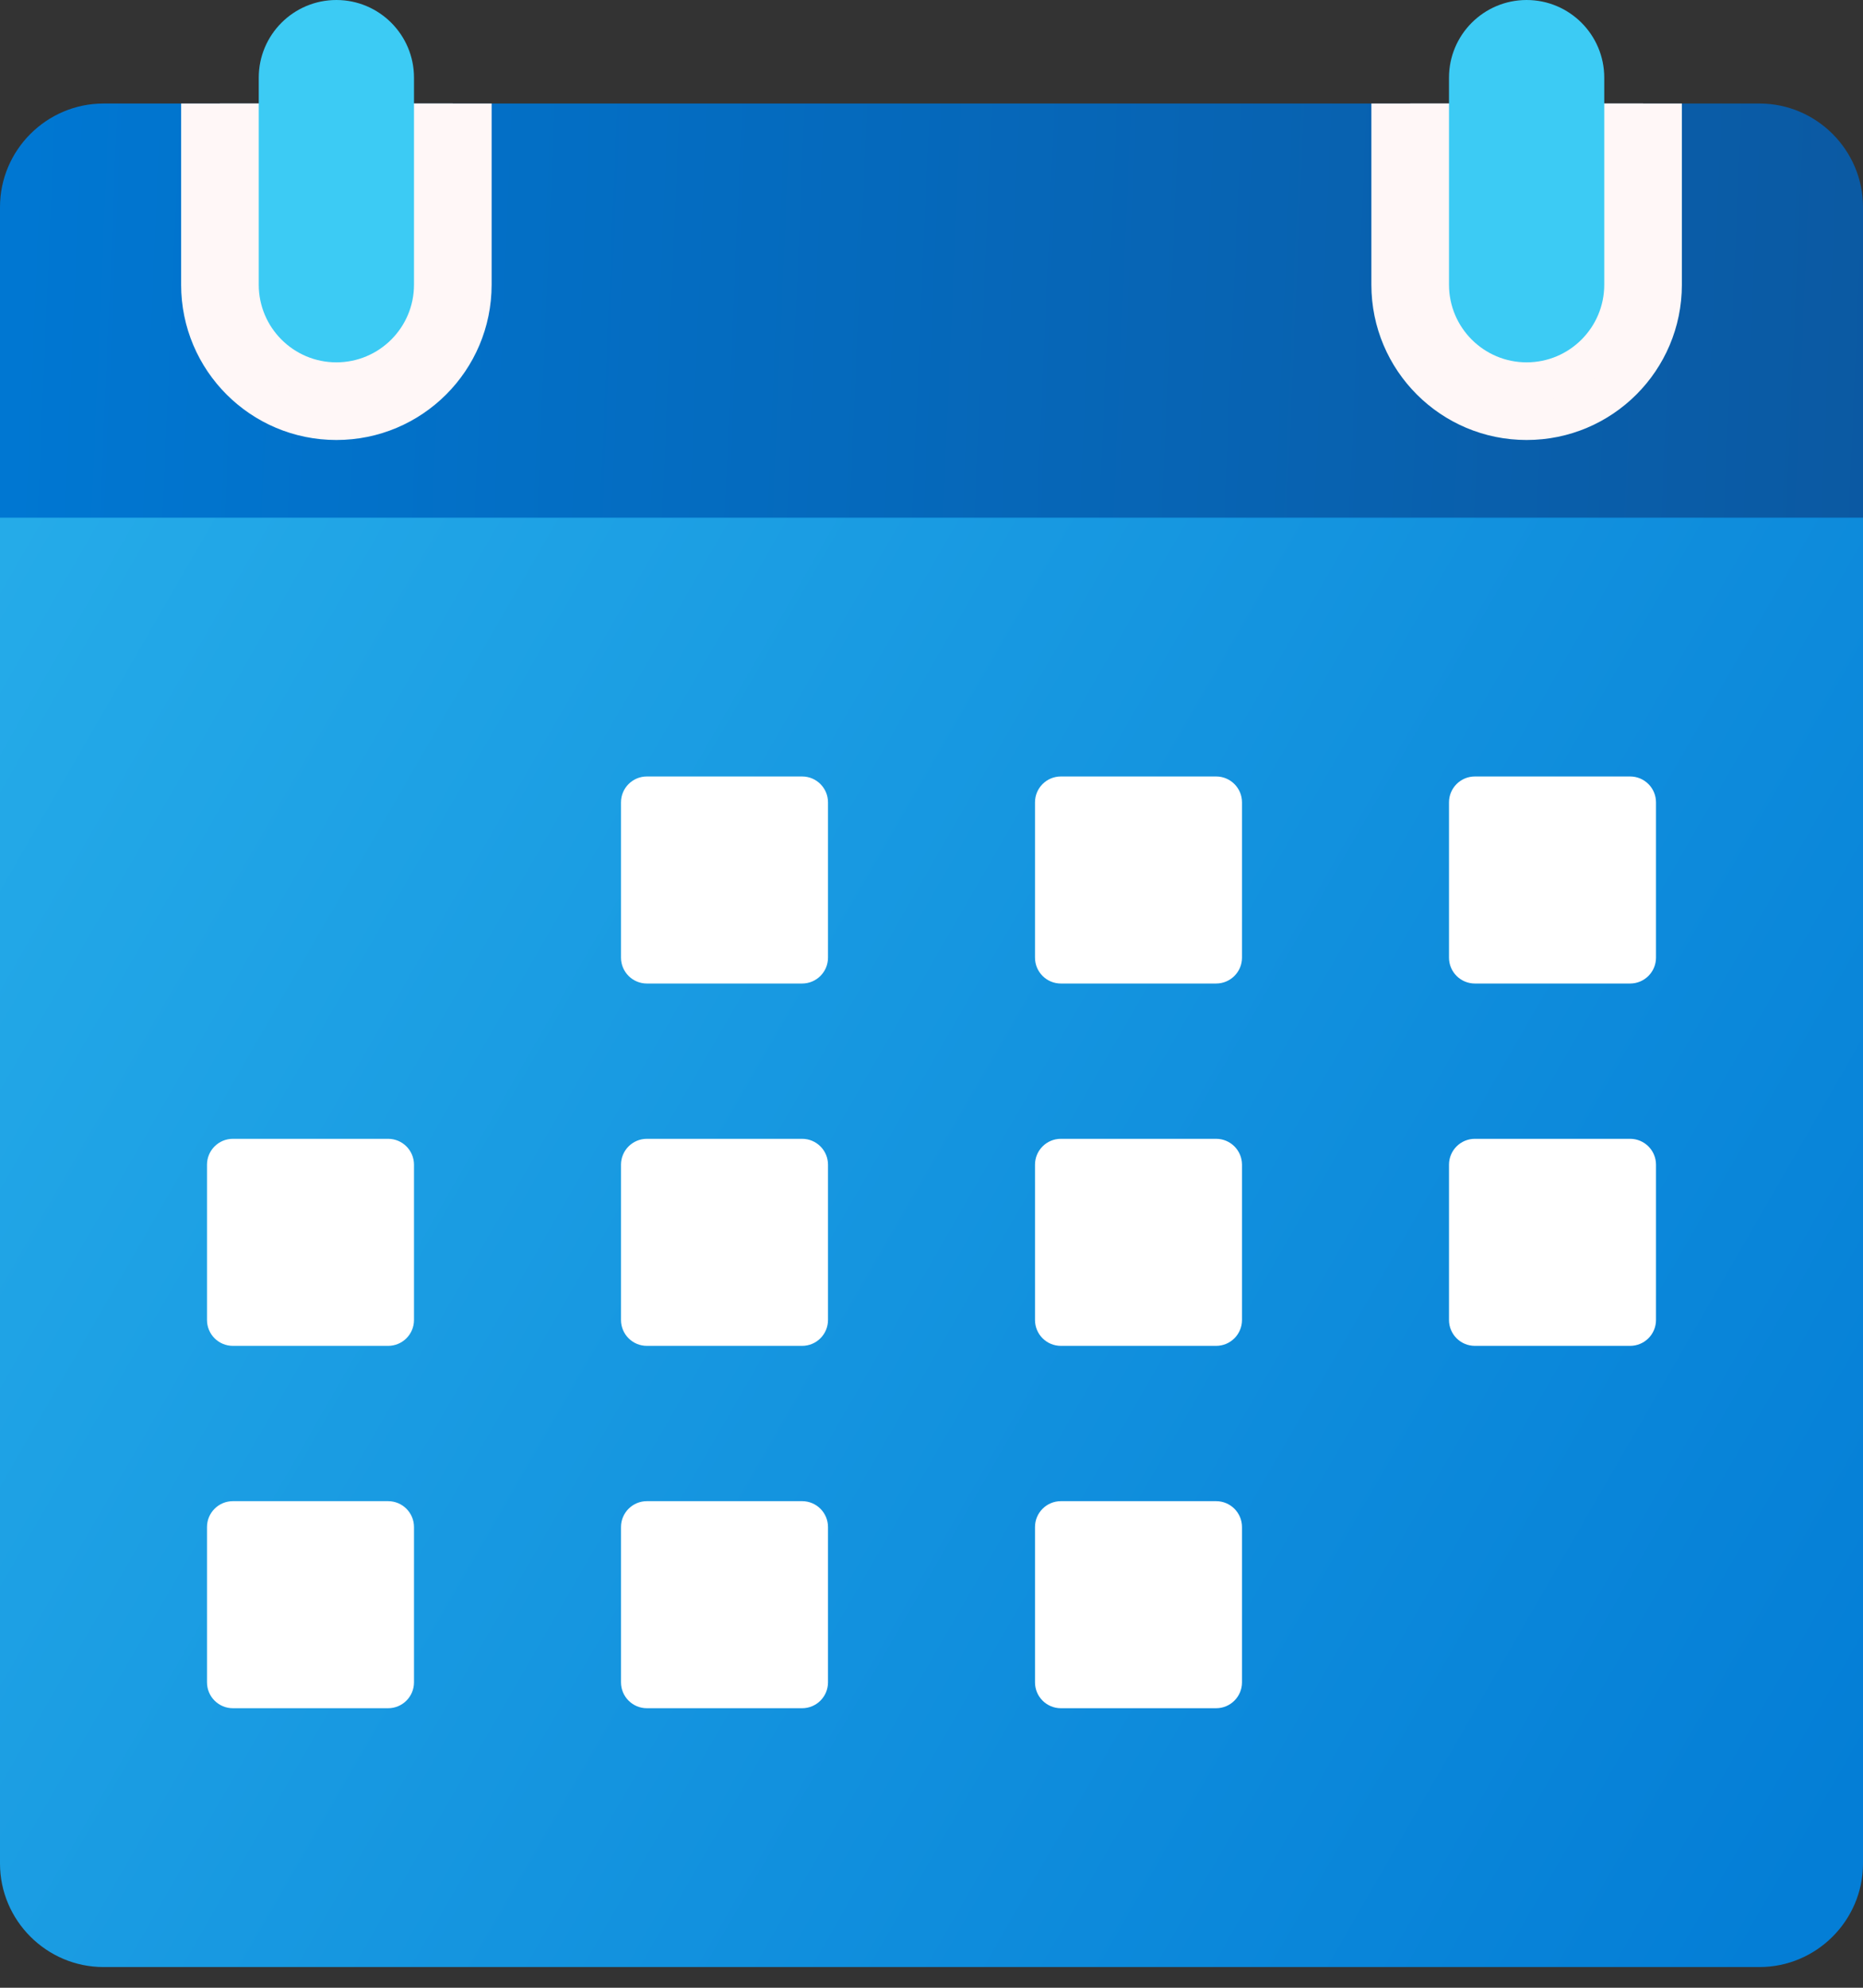 <svg width="45" height="48" viewBox="0 0 45 48" fill="none" xmlns="http://www.w3.org/2000/svg">
<rect x="0" y="0" width="45" height="48" fill="#333333" stroke="none"/>
<path d="M0 45V10H45V45C45 46.375 43.875 47.5 42.5 47.5H2.5C1.125 47.5 0 46.375 0 45Z" fill="url(#paint0_linear_43_102)"/>
<path d="M45 5V12.5H0V5C0 3.625 1.125 2.5 2.5 2.5H42.5C43.875 2.5 45 3.625 45 5Z" fill="url(#paint1_linear_43_102)"/>
<path d="M36.875 10.625C34.804 10.625 33.125 8.946 33.125 6.875V2.5H40.625V6.875C40.625 8.946 38.946 10.625 36.875 10.625Z" fill="#FFF7F7"/>
<path d="M36.875 9.688C35.321 9.688 34.062 8.429 34.062 6.875V2.5H39.688V6.875C39.688 8.429 38.429 9.688 36.875 9.688Z" fill="#FFF7F7"/>
<path d="M8.125 10.625C6.054 10.625 4.375 8.946 4.375 6.875V2.5H11.875V6.875C11.875 8.946 10.196 10.625 8.125 10.625Z" fill="#FFF7F7"/>
<path d="M8.125 9.688C6.571 9.688 5.312 8.429 5.312 6.875V2.5H10.938V6.875C10.938 8.429 9.679 9.688 8.125 9.688Z" fill="#FFF7F7"/>
<path d="M8.125 8.75C7.09 8.75 6.25 7.91 6.25 6.875V1.875C6.25 0.84 7.09 0 8.125 0C9.16 0 10 0.84 10 1.875V6.875C10 7.91 9.16 8.75 8.125 8.75Z" fill="#3CCBF4"/>
<path d="M40 19.375V23.125C40 23.47 39.72 23.75 39.375 23.75H35.625C35.28 23.75 35 23.47 35 23.125V19.375C35 19.03 35.28 18.75 35.625 18.75H39.375C39.72 18.75 40 19.03 40 19.375ZM30 19.375V23.125C30 23.47 29.72 23.75 29.375 23.75H25.625C25.28 23.75 25 23.47 25 23.125V19.375C25 19.03 25.28 18.75 25.625 18.75H29.375C29.72 18.75 30 19.03 30 19.375ZM20 19.375V23.125C20 23.47 19.72 23.75 19.375 23.75H15.625C15.28 23.75 15 23.47 15 23.125V19.375C15 19.03 15.28 18.75 15.625 18.75H19.375C19.72 18.75 20 19.03 20 19.375Z" fill="white"/>
<path d="M40 28.125V31.875C40 32.22 39.72 32.5 39.375 32.5H35.625C35.28 32.5 35 32.22 35 31.875V28.125C35 27.78 35.28 27.5 35.625 27.5H39.375C39.72 27.5 40 27.78 40 28.125ZM30 28.125V31.875C30 32.22 29.72 32.5 29.375 32.5H25.625C25.28 32.5 25 32.22 25 31.875V28.125C25 27.78 25.28 27.5 25.625 27.5H29.375C29.72 27.5 30 27.78 30 28.125ZM20 28.125V31.875C20 32.22 19.72 32.5 19.375 32.5H15.625C15.28 32.5 15 32.22 15 31.875V28.125C15 27.78 15.28 27.5 15.625 27.5H19.375C19.72 27.5 20 27.78 20 28.125ZM10 28.125V31.875C10 32.22 9.72 32.5 9.375 32.5H5.625C5.28 32.5 5 32.22 5 31.875V28.125C5 27.78 5.28 27.5 5.625 27.5H9.375C9.72 27.5 10 27.78 10 28.125Z" fill="white"/>
<path d="M30 36.875V40.625C30 40.97 29.72 41.25 29.375 41.25H25.625C25.28 41.25 25 40.97 25 40.625V36.875C25 36.53 25.28 36.25 25.625 36.25H29.375C29.72 36.25 30 36.53 30 36.875ZM20 36.875V40.625C20 40.97 19.72 41.25 19.375 41.25H15.625C15.28 41.25 15 40.97 15 40.625V36.875C15 36.53 15.28 36.25 15.625 36.25H19.375C19.72 36.25 20 36.53 20 36.875ZM10 36.875V40.625C10 40.97 9.72 41.25 9.375 41.25H5.625C5.28 41.25 5 40.97 5 40.625V36.875C5 36.53 5.28 36.25 5.625 36.25H9.375C9.72 36.25 10 36.53 10 36.875Z" fill="white"/>
<path d="M36.875 8.75C35.84 8.75 35 7.91 35 6.875V1.875C35 0.84 35.84 0 36.875 0C37.91 0 38.75 0.84 38.75 1.875V6.875C38.75 7.91 37.91 8.75 36.875 8.75Z" fill="#3CCBF4"/>
<defs>
<linearGradient id="paint0_linear_43_102" x1="0.517" y1="2.631" x2="51.384" y2="31.962" gradientUnits="userSpaceOnUse">
<stop stop-color="#28AFEA"/>
<stop offset="1" stop-color="#047ED6"/>
</linearGradient>
<linearGradient id="paint1_linear_43_102" x1="0.525" y1="3.61" x2="45.712" y2="5.544" gradientUnits="userSpaceOnUse">
<stop stop-color="#0077D2"/>
<stop offset="1" stop-color="#0B59A2"/>
</linearGradient>
</defs>
</svg>
